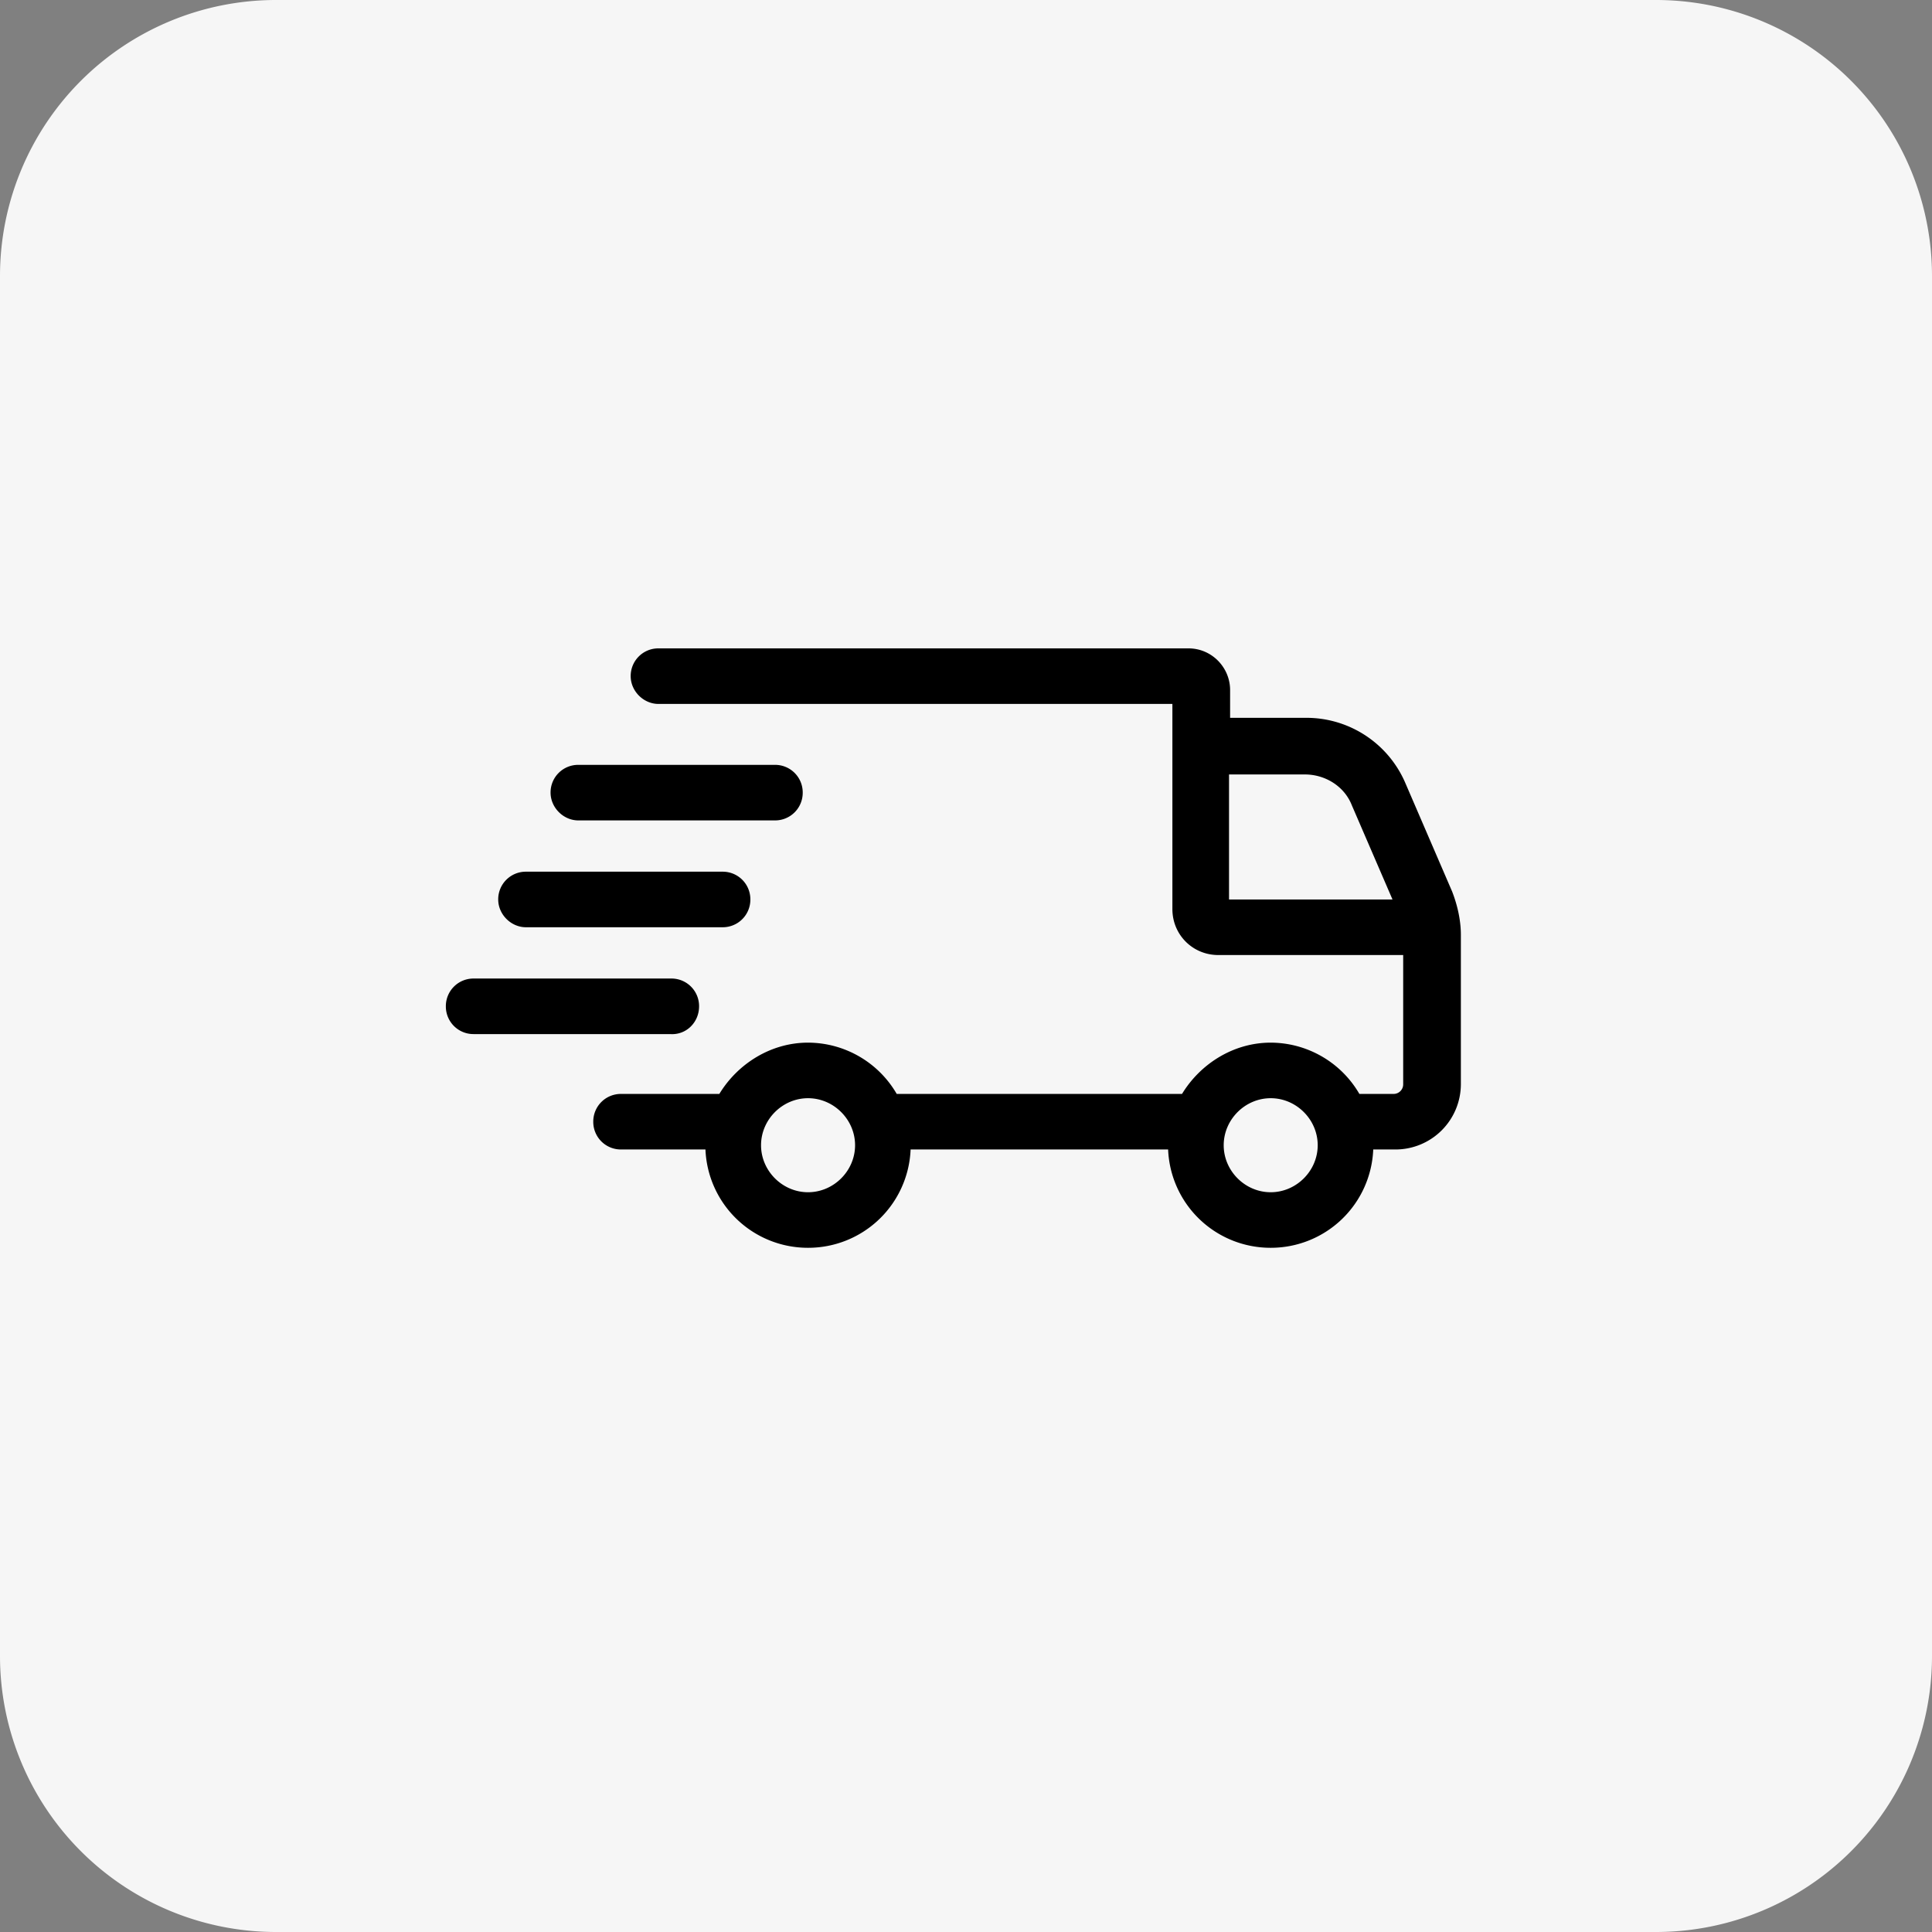 <svg xmlns="http://www.w3.org/2000/svg" width="70" height="70" viewBox="0 171 70 70"><rect x="0" y="171" width="70" height="70" fill="#808080" stroke="none"/><g data-name="Free Shipping"><path d="M10 171h50a10 10 0 0 1 10 10v50a10 10 0 0 1-10 10H10a10 10 0 0 1-10-10v-50a10 10 0 0 1 10-10z" fill="#f6f6f6" fill-rule="evenodd" data-name="Rectangle 667"/><g data-name="Group 181"><path d="m52.621 203.319-1.703-3.949a3.9 3.9 0 0 0-3.6-2.362h-2.749v-1.006c0-.813-.658-1.51-1.51-1.51H23.858a1 1 0 0 0-1.007 1.007c0 .542.465 1.006 1.007 1.006h18.62v7.433c0 .93.736 1.665 1.665 1.665h6.697v4.684a.347.347 0 0 1-.348.348h-1.239a3.725 3.725 0 0 0-3.213-1.858c-1.355 0-2.555.774-3.213 1.858H32.49a3.725 3.725 0 0 0-3.214-1.858c-1.355 0-2.555.774-3.213 1.858h-3.561a1 1 0 0 0-1.007 1.007 1 1 0 0 0 1.007 1.006h3.058a3.713 3.713 0 0 0 3.716 3.562 3.713 3.713 0 0 0 3.717-3.562h9.33a3.713 3.713 0 0 0 3.716 3.562 3.713 3.713 0 0 0 3.716-3.562h.813a2.37 2.37 0 0 0 2.362-2.361v-5.42c0-.503-.116-1.045-.31-1.548Zm-23.344 10.878c-.929 0-1.703-.774-1.703-1.703 0-.93.774-1.704 1.703-1.704.93 0 1.704.774 1.704 1.704 0 .929-.774 1.703-1.704 1.703Zm16.763 0c-.93 0-1.703-.774-1.703-1.703 0-.93.774-1.704 1.703-1.704.93 0 1.703.774 1.703 1.704 0 .929-.774 1.703-1.703 1.703Zm-1.51-15.137h2.749c.735 0 1.432.426 1.703 1.123l1.471 3.407H44.53v-4.53Z" fill-rule="evenodd" data-name="Path 189"/><path d="M20.954 200.725h7.123a1 1 0 0 0 1.007-1.007 1 1 0 0 0-1.007-1.006h-7.123a1 1 0 0 0-1.006 1.006c0 .542.464 1.007 1.006 1.007Z" fill-rule="evenodd" data-name="Path 190"/><path d="M19.057 204.596h7.123a1 1 0 0 0 1.007-1.006 1 1 0 0 0-1.007-1.007h-7.123a1 1 0 0 0-1.006 1.007c0 .542.464 1.006 1.006 1.006Z" fill-rule="evenodd" data-name="Path 191"/><path d="M25.329 207.461a1 1 0 0 0-1.007-1.007H17.16a1 1 0 0 0-1.006 1.007 1 1 0 0 0 1.006 1.006h7.123c.581.04 1.046-.425 1.046-1.006Z" fill-rule="evenodd" data-name="Path 192"/></g></g></svg>